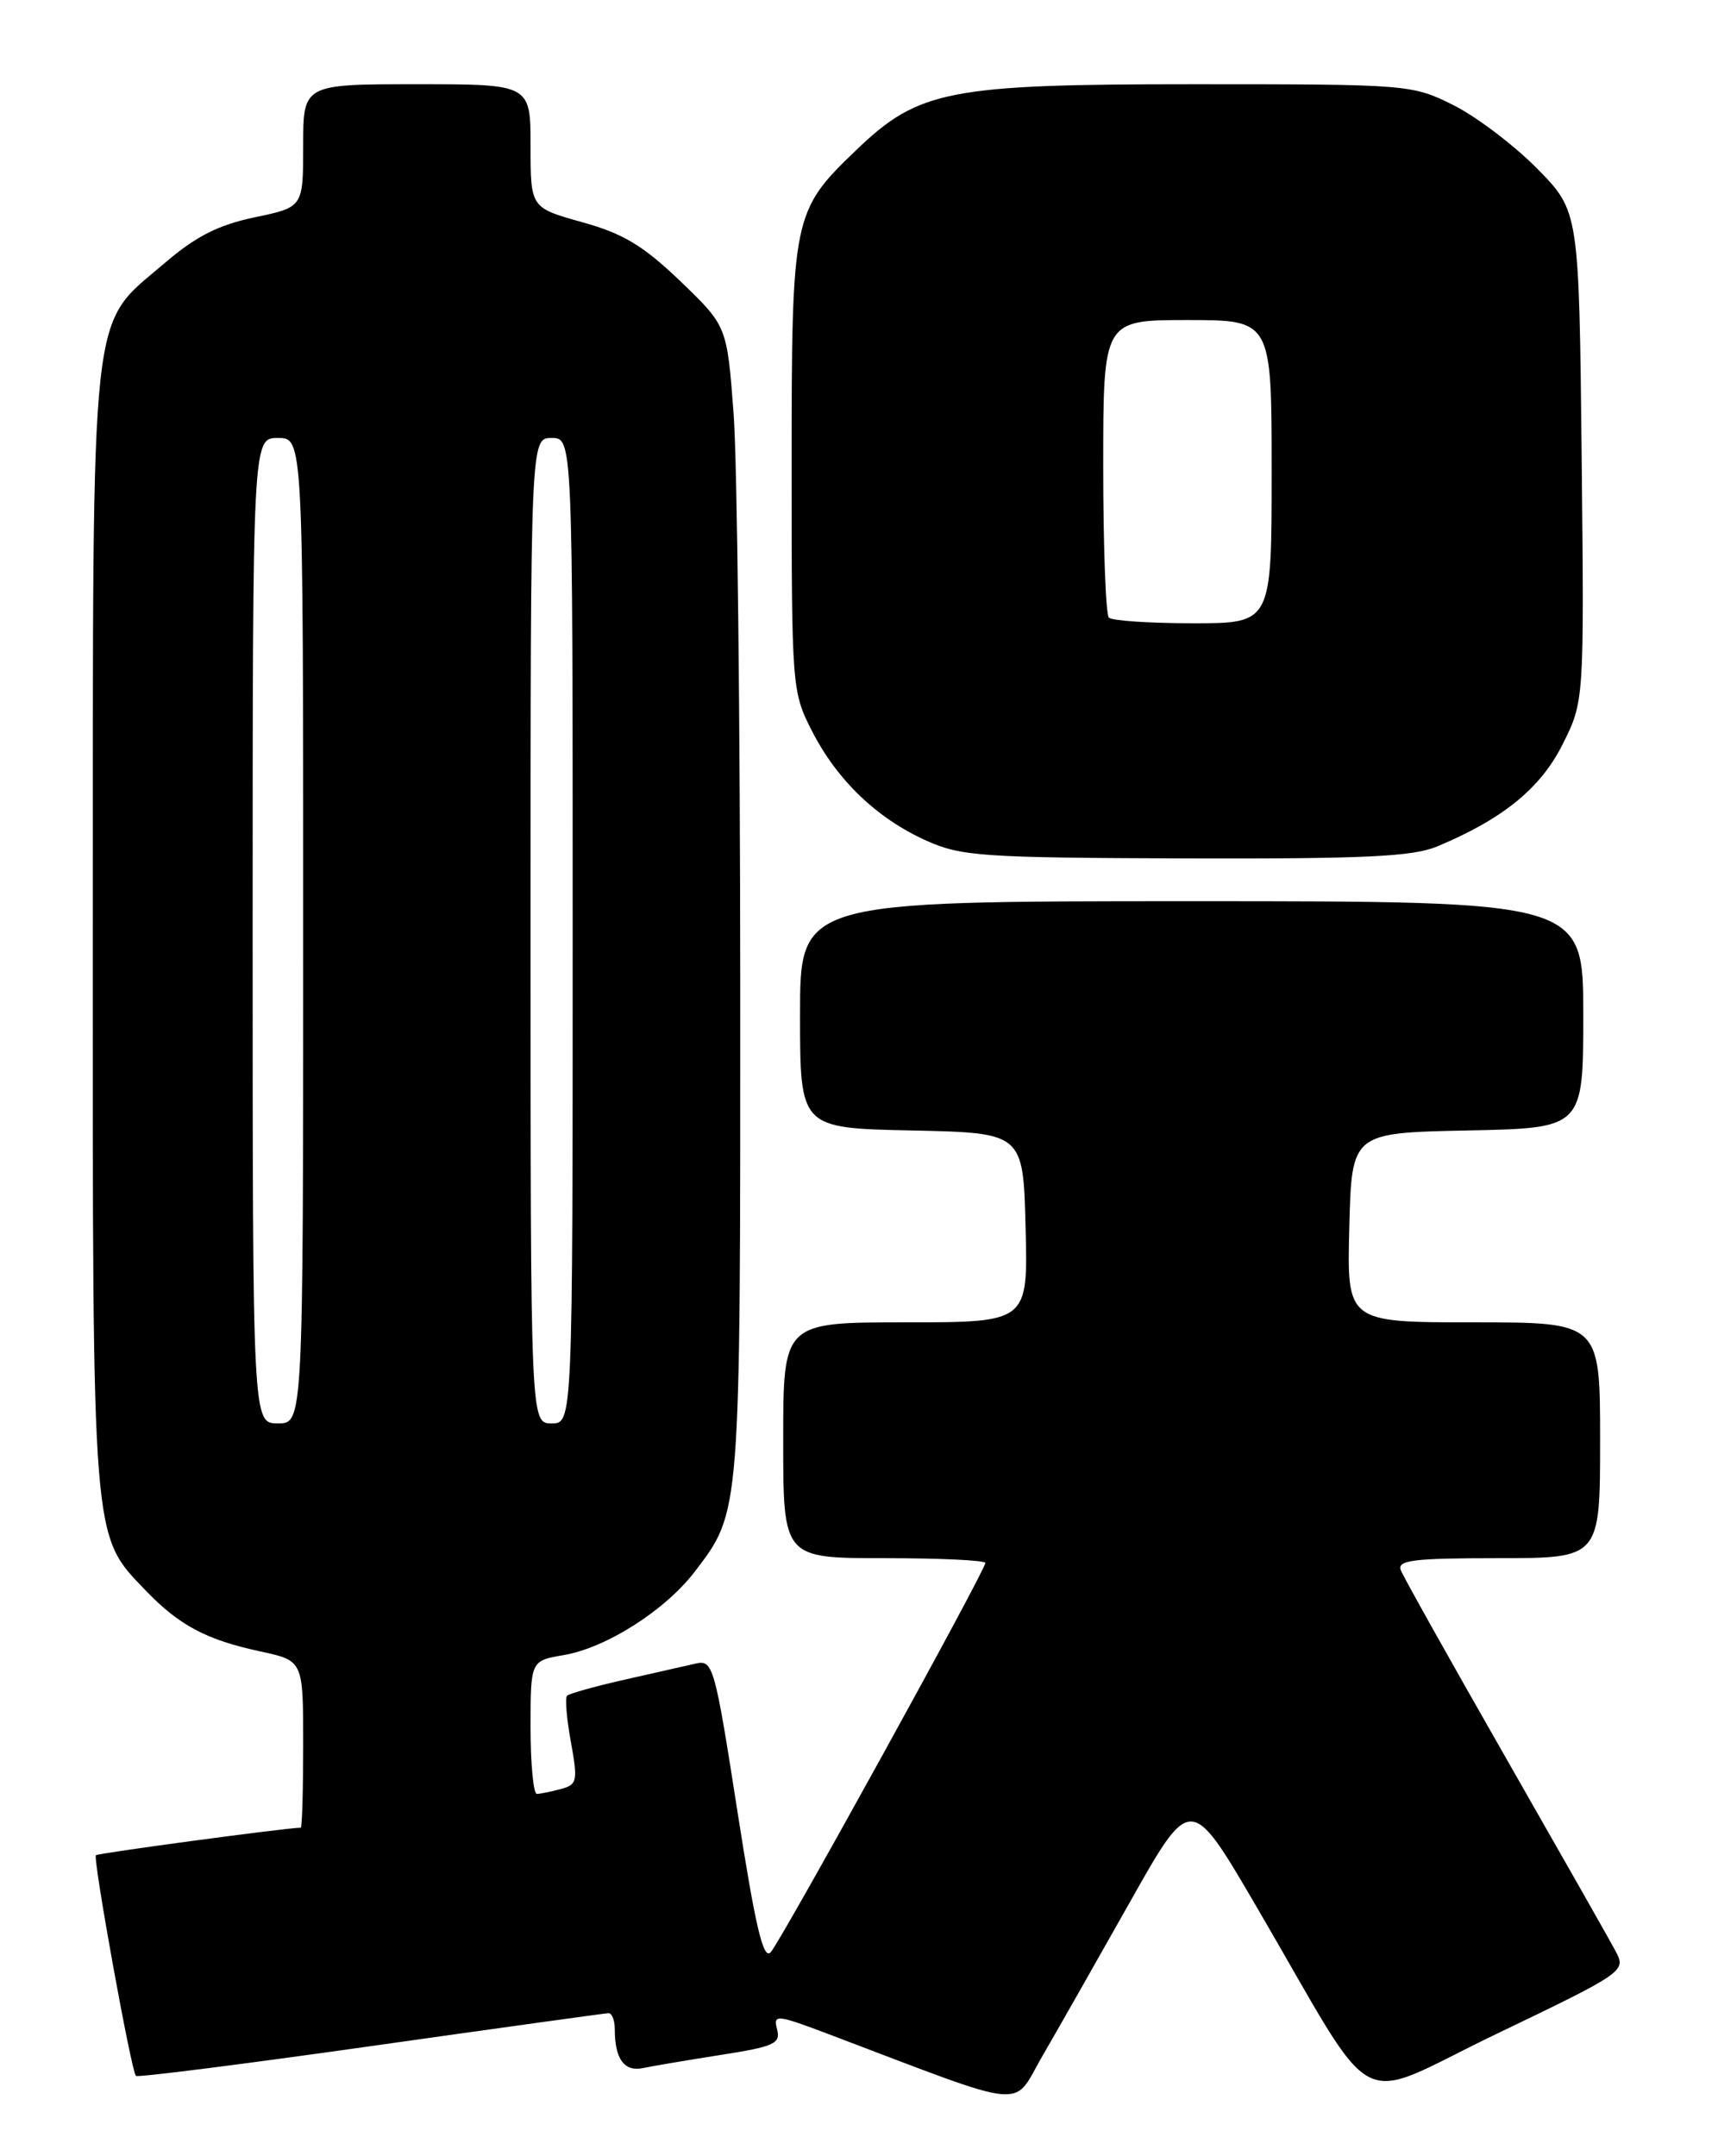 <?xml version="1.0" encoding="UTF-8" standalone="no"?>
<!DOCTYPE svg PUBLIC "-//W3C//DTD SVG 1.1//EN" "http://www.w3.org/Graphics/SVG/1.1/DTD/svg11.dtd" >
<svg xmlns="http://www.w3.org/2000/svg" xmlns:xlink="http://www.w3.org/1999/xlink" version="1.1" viewBox="0 0 204 256">
 <g >
 <path fill="currentColor"
d=" M 134.21 225.76 C 141.39 213.02 141.39 213.02 149.13 226.26 C 164.07 251.82 160.30 249.82 177.81 241.43 C 192.71 234.28 193.08 234.02 191.91 231.79 C 191.25 230.53 185.34 220.13 178.79 208.67 C 172.24 197.21 166.63 187.20 166.33 186.42 C 165.88 185.24 167.85 185.00 177.89 185.00 C 190.00 185.00 190.00 185.00 190.00 171.00 C 190.00 157.00 190.00 157.00 174.97 157.00 C 159.93 157.00 159.93 157.00 160.22 145.75 C 160.50 134.50 160.50 134.50 174.25 134.22 C 188.00 133.94 188.00 133.94 188.00 120.47 C 188.00 107.00 188.00 107.00 141.50 107.00 C 95.00 107.00 95.00 107.00 95.00 120.47 C 95.00 133.94 95.00 133.94 108.25 134.22 C 121.50 134.50 121.50 134.50 121.78 145.75 C 122.07 157.00 122.07 157.00 107.53 157.00 C 93.00 157.00 93.00 157.00 93.00 171.00 C 93.00 185.00 93.00 185.00 105.00 185.00 C 111.60 185.00 117.00 185.25 117.00 185.57 C 117.00 186.47 92.80 230.36 91.52 231.78 C 90.64 232.76 89.72 228.87 87.56 215.04 C 84.88 197.82 84.66 197.05 82.63 197.51 C 81.46 197.78 77.64 198.64 74.15 199.43 C 70.65 200.22 67.59 201.08 67.33 201.33 C 67.08 201.59 67.28 204.06 67.79 206.82 C 68.63 211.47 68.54 211.89 66.60 212.41 C 65.44 212.72 64.16 212.98 63.75 212.99 C 63.34 212.99 63.00 209.44 63.00 205.09 C 63.00 197.18 63.00 197.18 66.92 196.51 C 71.97 195.66 78.99 191.19 82.49 186.61 C 87.97 179.42 87.91 180.15 87.90 117.50 C 87.89 85.60 87.54 54.83 87.11 49.11 C 86.33 38.72 86.33 38.72 80.80 33.40 C 76.39 29.17 74.01 27.73 69.13 26.38 C 63.00 24.67 63.00 24.67 63.00 17.34 C 63.00 10.00 63.00 10.00 49.50 10.00 C 36.00 10.00 36.00 10.00 36.00 17.30 C 36.00 24.60 36.00 24.60 30.25 25.80 C 25.95 26.70 23.27 28.05 19.61 31.19 C 10.54 38.98 11.05 34.34 11.02 110.12 C 11.00 183.68 10.88 182.15 17.29 188.83 C 21.29 192.99 24.51 194.70 30.95 196.08 C 36.00 197.17 36.00 197.17 36.00 207.08 C 36.00 212.54 35.87 217.00 35.71 217.00 C 34.11 217.00 11.64 220.02 11.39 220.27 C 11.01 220.66 15.58 245.92 16.14 246.47 C 16.34 246.67 28.88 245.08 44.00 242.94 C 59.13 240.80 71.84 239.04 72.25 239.02 C 72.66 239.01 73.00 239.86 73.00 240.92 C 73.00 244.46 74.12 246.00 76.35 245.54 C 77.53 245.29 81.71 244.59 85.64 243.97 C 91.94 242.99 92.72 242.63 92.27 240.93 C 91.80 239.12 92.18 239.16 98.63 241.60 C 122.53 250.66 120.13 250.42 123.76 244.14 C 125.56 241.04 130.26 232.77 134.21 225.76 Z  M 170.65 100.50 C 178.46 97.24 182.94 93.59 185.55 88.37 C 188.11 83.25 188.11 83.25 187.81 54.16 C 187.50 25.07 187.50 25.07 182.51 20.00 C 179.76 17.22 175.28 13.83 172.56 12.47 C 167.68 10.04 167.23 10.00 141.84 10.00 C 112.64 10.00 109.09 10.69 101.67 17.82 C 94.11 25.07 94.00 25.63 94.00 55.49 C 94.00 81.60 94.04 82.15 96.41 86.78 C 99.40 92.64 104.13 97.17 110.00 99.81 C 114.13 101.67 116.65 101.84 140.78 101.92 C 162.01 101.98 167.75 101.71 170.65 100.50 Z  M 30.00 110.50 C 30.00 52.00 30.00 52.00 33.00 52.00 C 36.00 52.00 36.00 52.00 36.00 110.50 C 36.00 169.00 36.00 169.00 33.00 169.00 C 30.00 169.00 30.00 169.00 30.00 110.50 Z  M 63.00 110.50 C 63.00 52.00 63.00 52.00 65.50 52.00 C 68.00 52.00 68.00 52.00 68.00 110.50 C 68.00 169.00 68.00 169.00 65.50 169.00 C 63.00 169.00 63.00 169.00 63.00 110.50 Z  M 131.67 73.33 C 131.30 72.97 131.00 64.87 131.00 55.33 C 131.00 38.00 131.00 38.00 141.00 38.00 C 151.00 38.00 151.00 38.00 151.00 56.00 C 151.00 74.00 151.00 74.00 141.67 74.00 C 136.53 74.00 132.03 73.70 131.67 73.33 Z "/>
</g>
</svg>